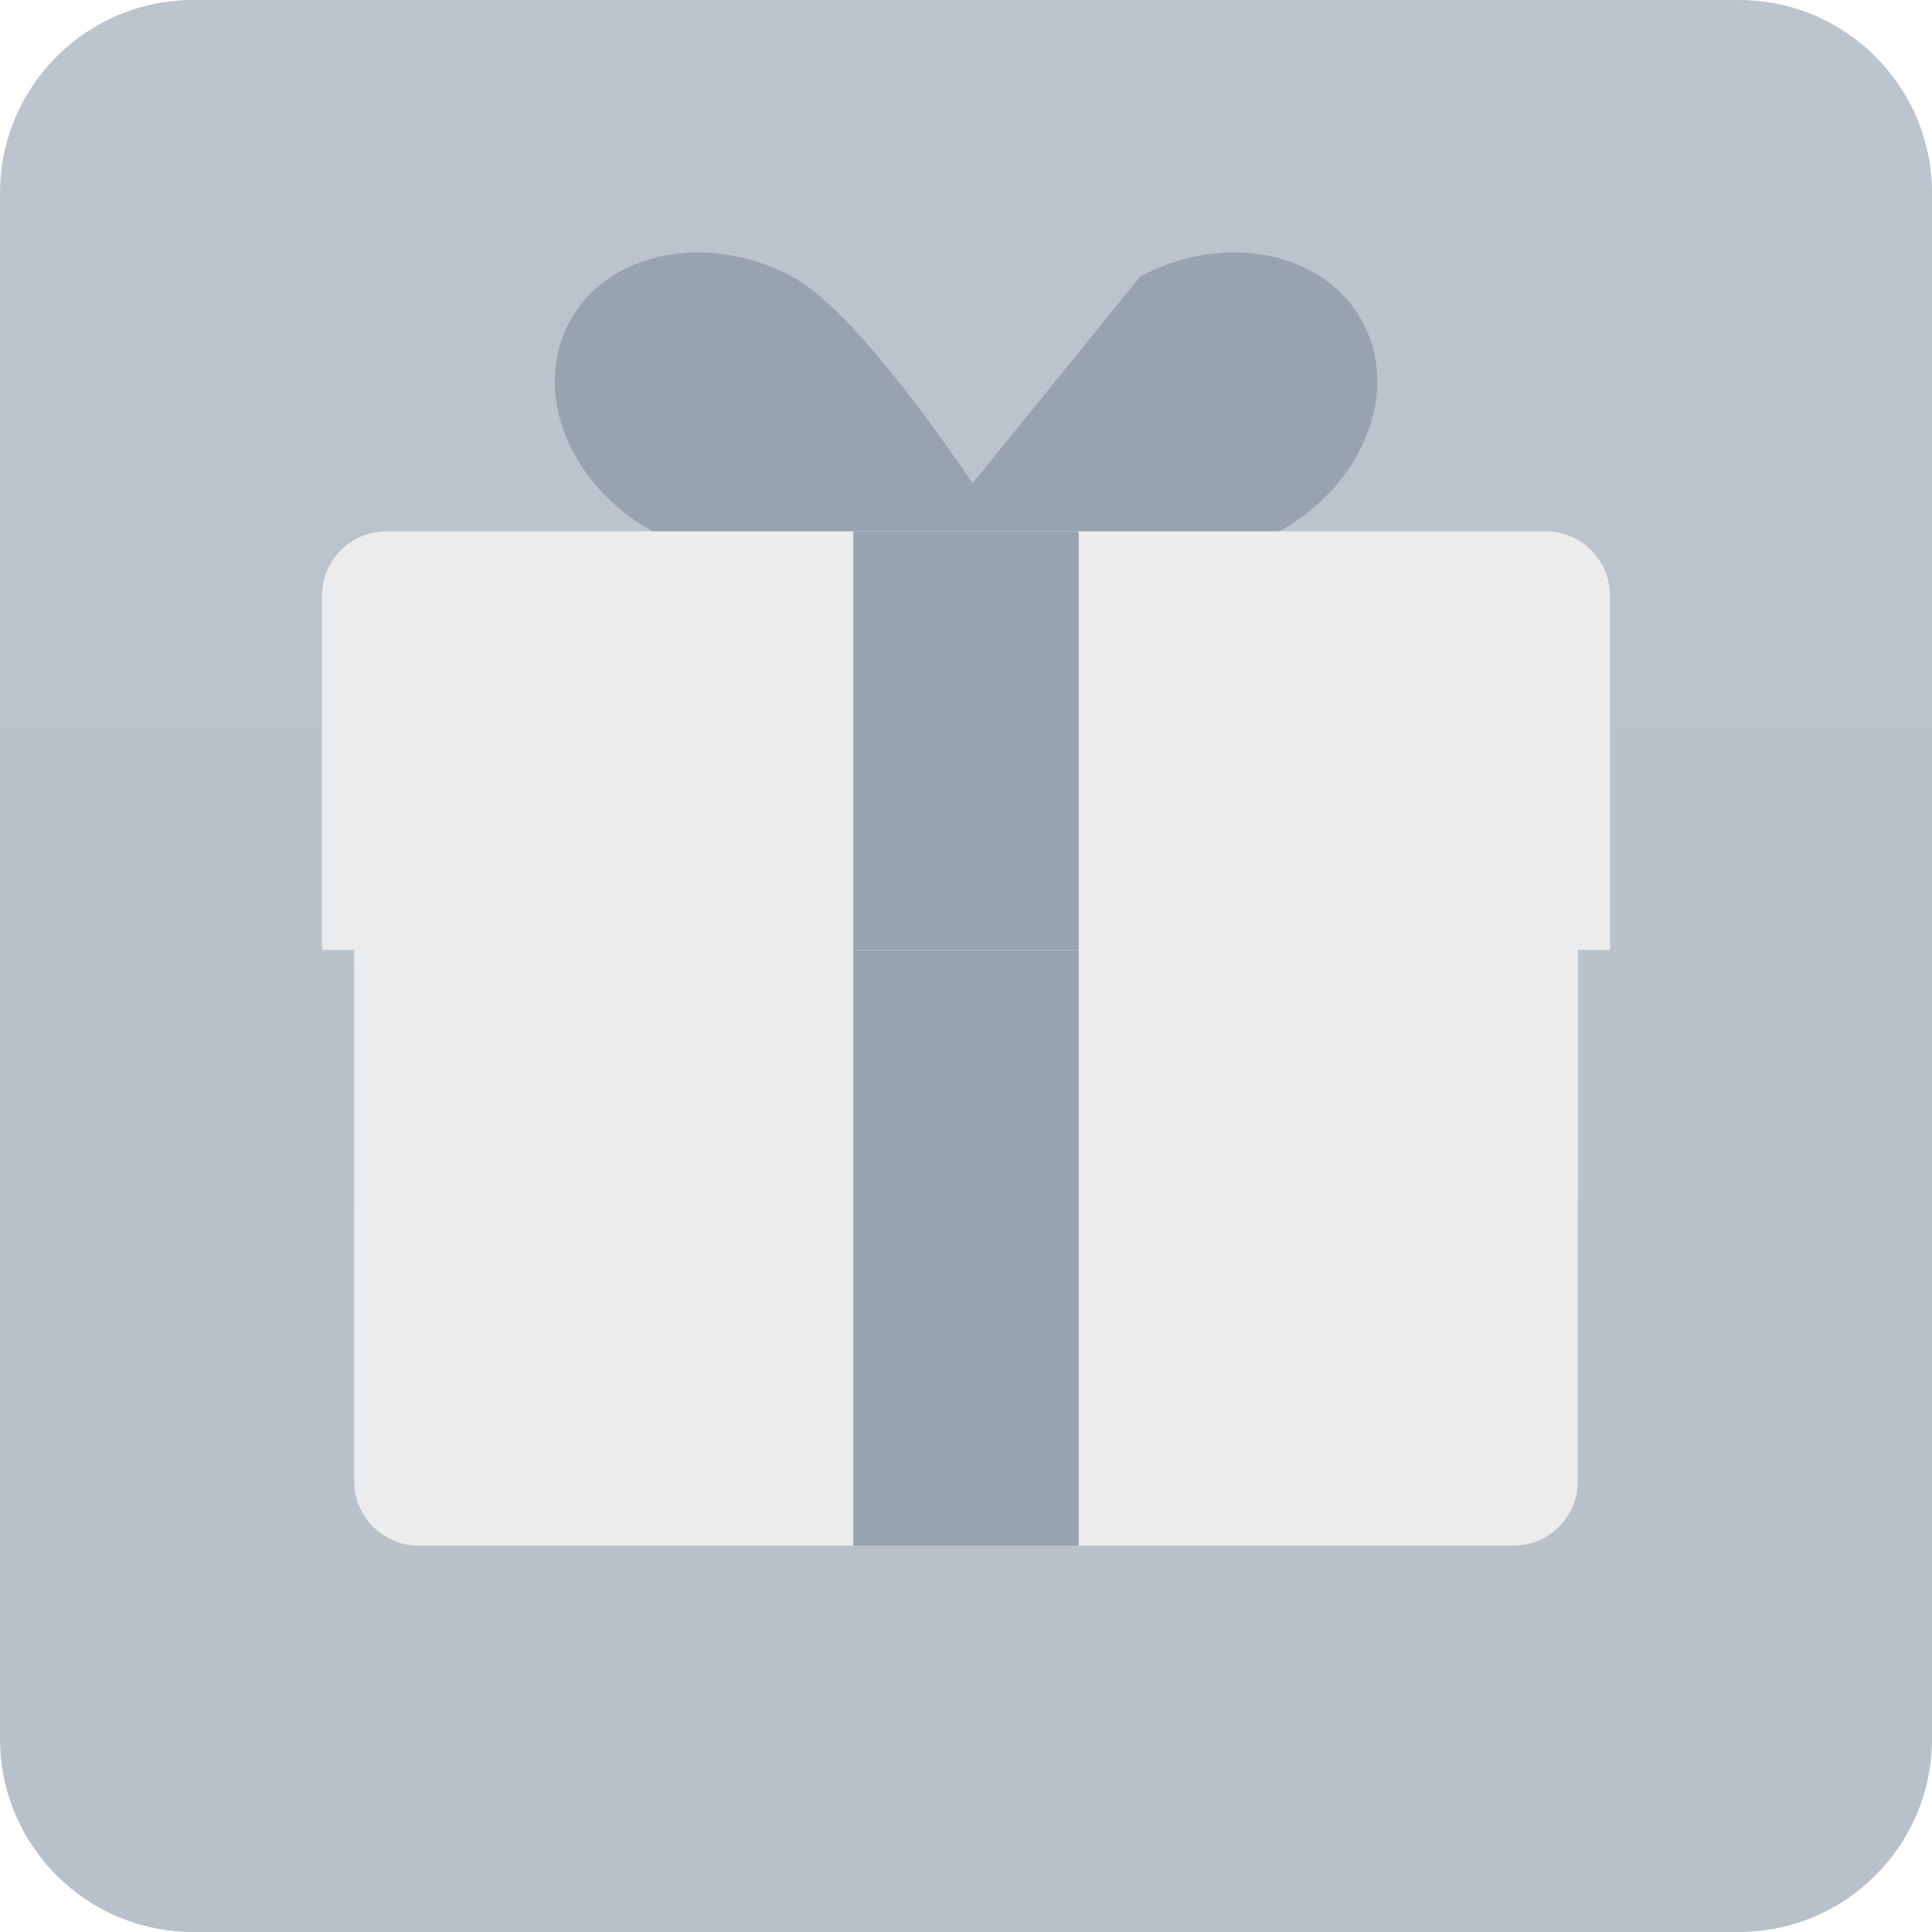 <svg xmlns="http://www.w3.org/2000/svg" width="120" height="120"><filter id="b" filterUnits="userSpaceOnUse" y="8" x="-7"><feOffset dy="3" in="SourceGraphic" result="offOut"/><feGaussianBlur in="offOut" stdDeviation="2" result="blurOut"/><feBlend in="SourceGraphic" in2="blurOut"/></filter><g enable-background="new"><g><linearGradient id="a" gradientUnits="userSpaceOnUse" x1="60" y1="120" x2="60"><stop offset="0" stop-color="#B8C1CA"/><stop offset="1" stop-color="#BCC4CD"/></linearGradient><path d="M108 0h-96c-6.627 0-12 5.373-12 12v96c0 6.628 5.373 12 12 12h96c6.628 0 12-5.372 12-12v-96c0-6.627-5.372-12-12-12z" fill-rule="evenodd" clip-rule="evenodd" fill="url(#a)"/></g><path d="M22 41v51c0 2.209 1.791 4 4 4h68c2.209 0 4-1.791 4-4v-51h-76z" fill-rule="evenodd" clip-rule="evenodd" fill="#EBECED"/><path d="M49.178 17.171c-5.302-2.815-11.494-1.533-13.83 2.865s.068 10.247 5.37 13.063c5.302 2.815 22.992 2 22.992 2s-9.231-15.113-14.532-17.928z" fill-rule="evenodd" clip-rule="evenodd" fill="#97A4AF"/><path d="M84.652 20.036c-2.336-4.398-8.528-5.681-13.83-2.865l-14.531 17.929s17.689.815 22.991-2c5.302-2.817 7.706-8.665 5.37-13.064z" fill-rule="evenodd" clip-rule="evenodd" fill="#97A4AF"/><rect x="53" y="59" width="14" height="37" fill-rule="evenodd" clip-rule="evenodd" fill="#97A4AF"/><path d="M94.2 36.088h-68.4c-2.099 0-3.8 1.305-3.8 2.914v16.023h76v-16.023c0-1.609-1.701-2.914-3.8-2.914z" opacity=".4" filter="url(#b)"/><path d="M96 33h-72c-2.209 0-4 1.791-4 4v22h80v-22c0-2.209-1.791-4-4-4z" fill-rule="evenodd" clip-rule="evenodd" fill="#EBECED"/><rect x="53" y="33" width="14" height="26" fill-rule="evenodd" clip-rule="evenodd" fill="#97A4AF"/></g></svg>